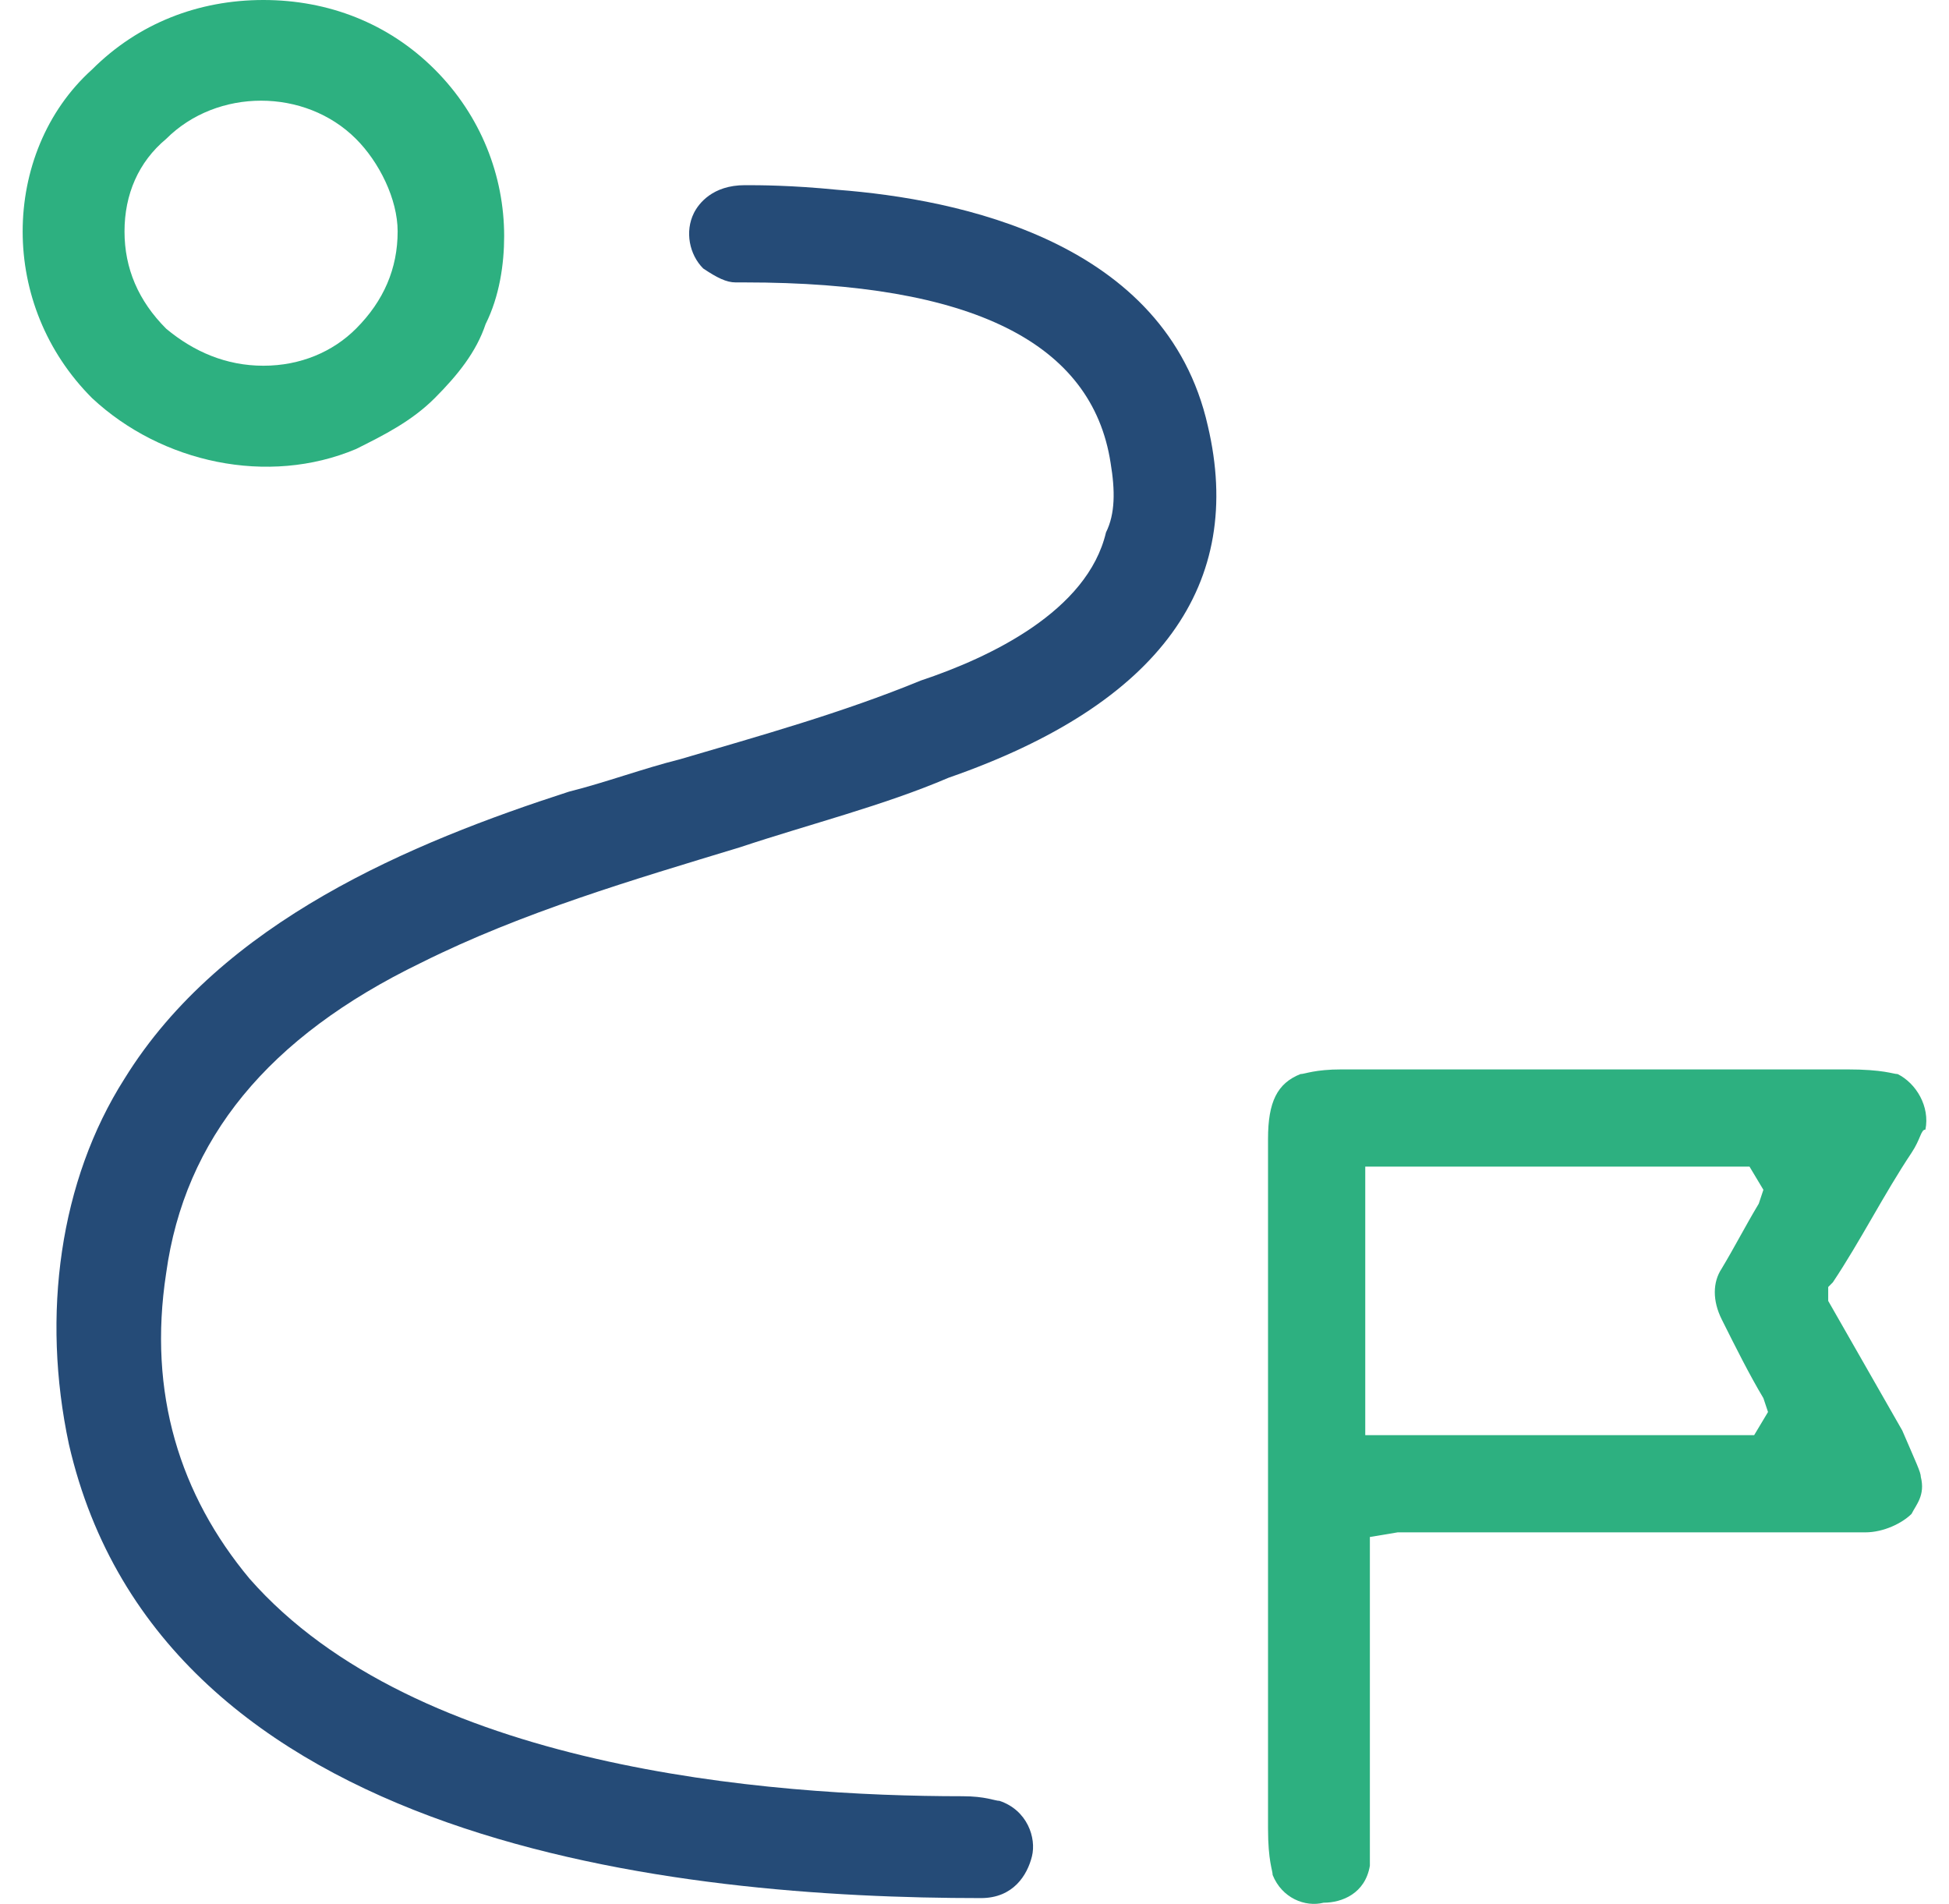 <svg width="43" height="42" viewBox="0 0 43 42" fill="none" xmlns="http://www.w3.org/2000/svg">
<g id="vuesax/linear/award">
<g id="Vector">
<path d="M5.811 0C4.381 0 3.054 0.511 2.032 1.532C1.011 2.451 0.5 3.779 0.5 5.106C0.5 6.434 1.011 7.762 2.032 8.783C3.564 10.213 5.914 10.723 7.854 9.906C8.467 9.6 9.08 9.294 9.591 8.783C10.101 8.272 10.51 7.762 10.714 7.149C11.021 6.536 11.123 5.821 11.123 5.209C11.123 3.881 10.612 2.553 9.591 1.532C8.569 0.511 7.241 0 5.811 0ZM7.854 7.251C7.343 7.762 6.628 8.068 5.811 8.068C4.994 8.068 4.279 7.762 3.666 7.251C3.054 6.638 2.747 5.923 2.747 5.106C2.747 4.289 3.054 3.574 3.666 3.064C4.79 1.94 6.731 1.94 7.854 3.064C8.365 3.574 8.773 4.391 8.773 5.106C8.773 5.923 8.467 6.638 7.854 7.251Z" fill="#2DB080"/>
<path d="M41.152 33.804C41.561 33.804 41.969 33.6 42.174 33.396C42.276 33.191 42.48 32.987 42.378 32.579C42.378 32.477 42.276 32.272 41.969 31.557L40.335 28.698V28.392L40.437 28.289C41.05 27.37 41.561 26.349 42.174 25.43C42.378 25.123 42.378 24.919 42.48 24.919C42.582 24.409 42.276 23.898 41.867 23.694C41.765 23.694 41.561 23.591 40.744 23.591C37.067 23.591 33.288 23.591 29.61 23.591C28.997 23.591 28.793 23.694 28.691 23.694C28.18 23.898 27.976 24.306 27.976 25.123V40.34C27.976 41.055 28.078 41.26 28.078 41.362C28.282 41.872 28.793 42.077 29.202 41.974C29.61 41.974 30.121 41.77 30.223 41.157C30.223 41.157 30.223 40.953 30.223 40.443C30.223 38.4 30.223 36.46 30.223 34.417V33.906L30.836 33.804C34.207 33.804 37.679 33.804 41.152 33.804ZM30.121 25.736H38.599L38.905 26.247L38.803 26.553C38.497 27.064 38.292 27.472 37.986 27.983C37.782 28.289 37.782 28.698 37.986 29.106C38.292 29.719 38.599 30.332 38.905 30.843L39.007 31.149L38.701 31.66H30.121V25.736Z" fill="#2DB080"/>
</g>
<path id="Vector_2" d="M26.648 9.396C25.729 5.31 21.133 4.391 18.477 4.187C17.456 4.085 16.741 4.085 16.434 4.085C15.719 4.085 15.413 4.493 15.31 4.698C15.106 5.106 15.208 5.617 15.515 5.923C15.821 6.128 16.026 6.23 16.23 6.23C16.332 6.23 16.332 6.23 16.434 6.23C21.439 6.23 24.095 7.557 24.503 10.213C24.605 10.825 24.605 11.336 24.401 11.745C23.992 13.481 21.848 14.502 20.315 15.013C18.579 15.727 16.741 16.238 15.004 16.749C14.187 16.953 13.37 17.259 12.553 17.464C9.08 18.587 4.892 20.323 2.747 23.796C1.317 26.042 0.909 29.004 1.521 31.864C3.564 40.749 15.004 41.872 21.643 41.872C22.358 41.872 22.665 41.362 22.767 40.953C22.869 40.544 22.665 39.932 22.052 39.727C21.95 39.727 21.745 39.625 21.235 39.625C16.945 39.625 9.182 39.013 5.505 34.825C3.973 32.987 3.258 30.74 3.666 28.085C4.075 25.123 5.913 22.876 9.284 21.242C11.531 20.119 13.983 19.404 16.332 18.689C17.864 18.179 19.498 17.77 20.928 17.157C25.627 15.523 27.465 12.868 26.648 9.396Z" fill="#254B77"/>
</g>
</svg>
